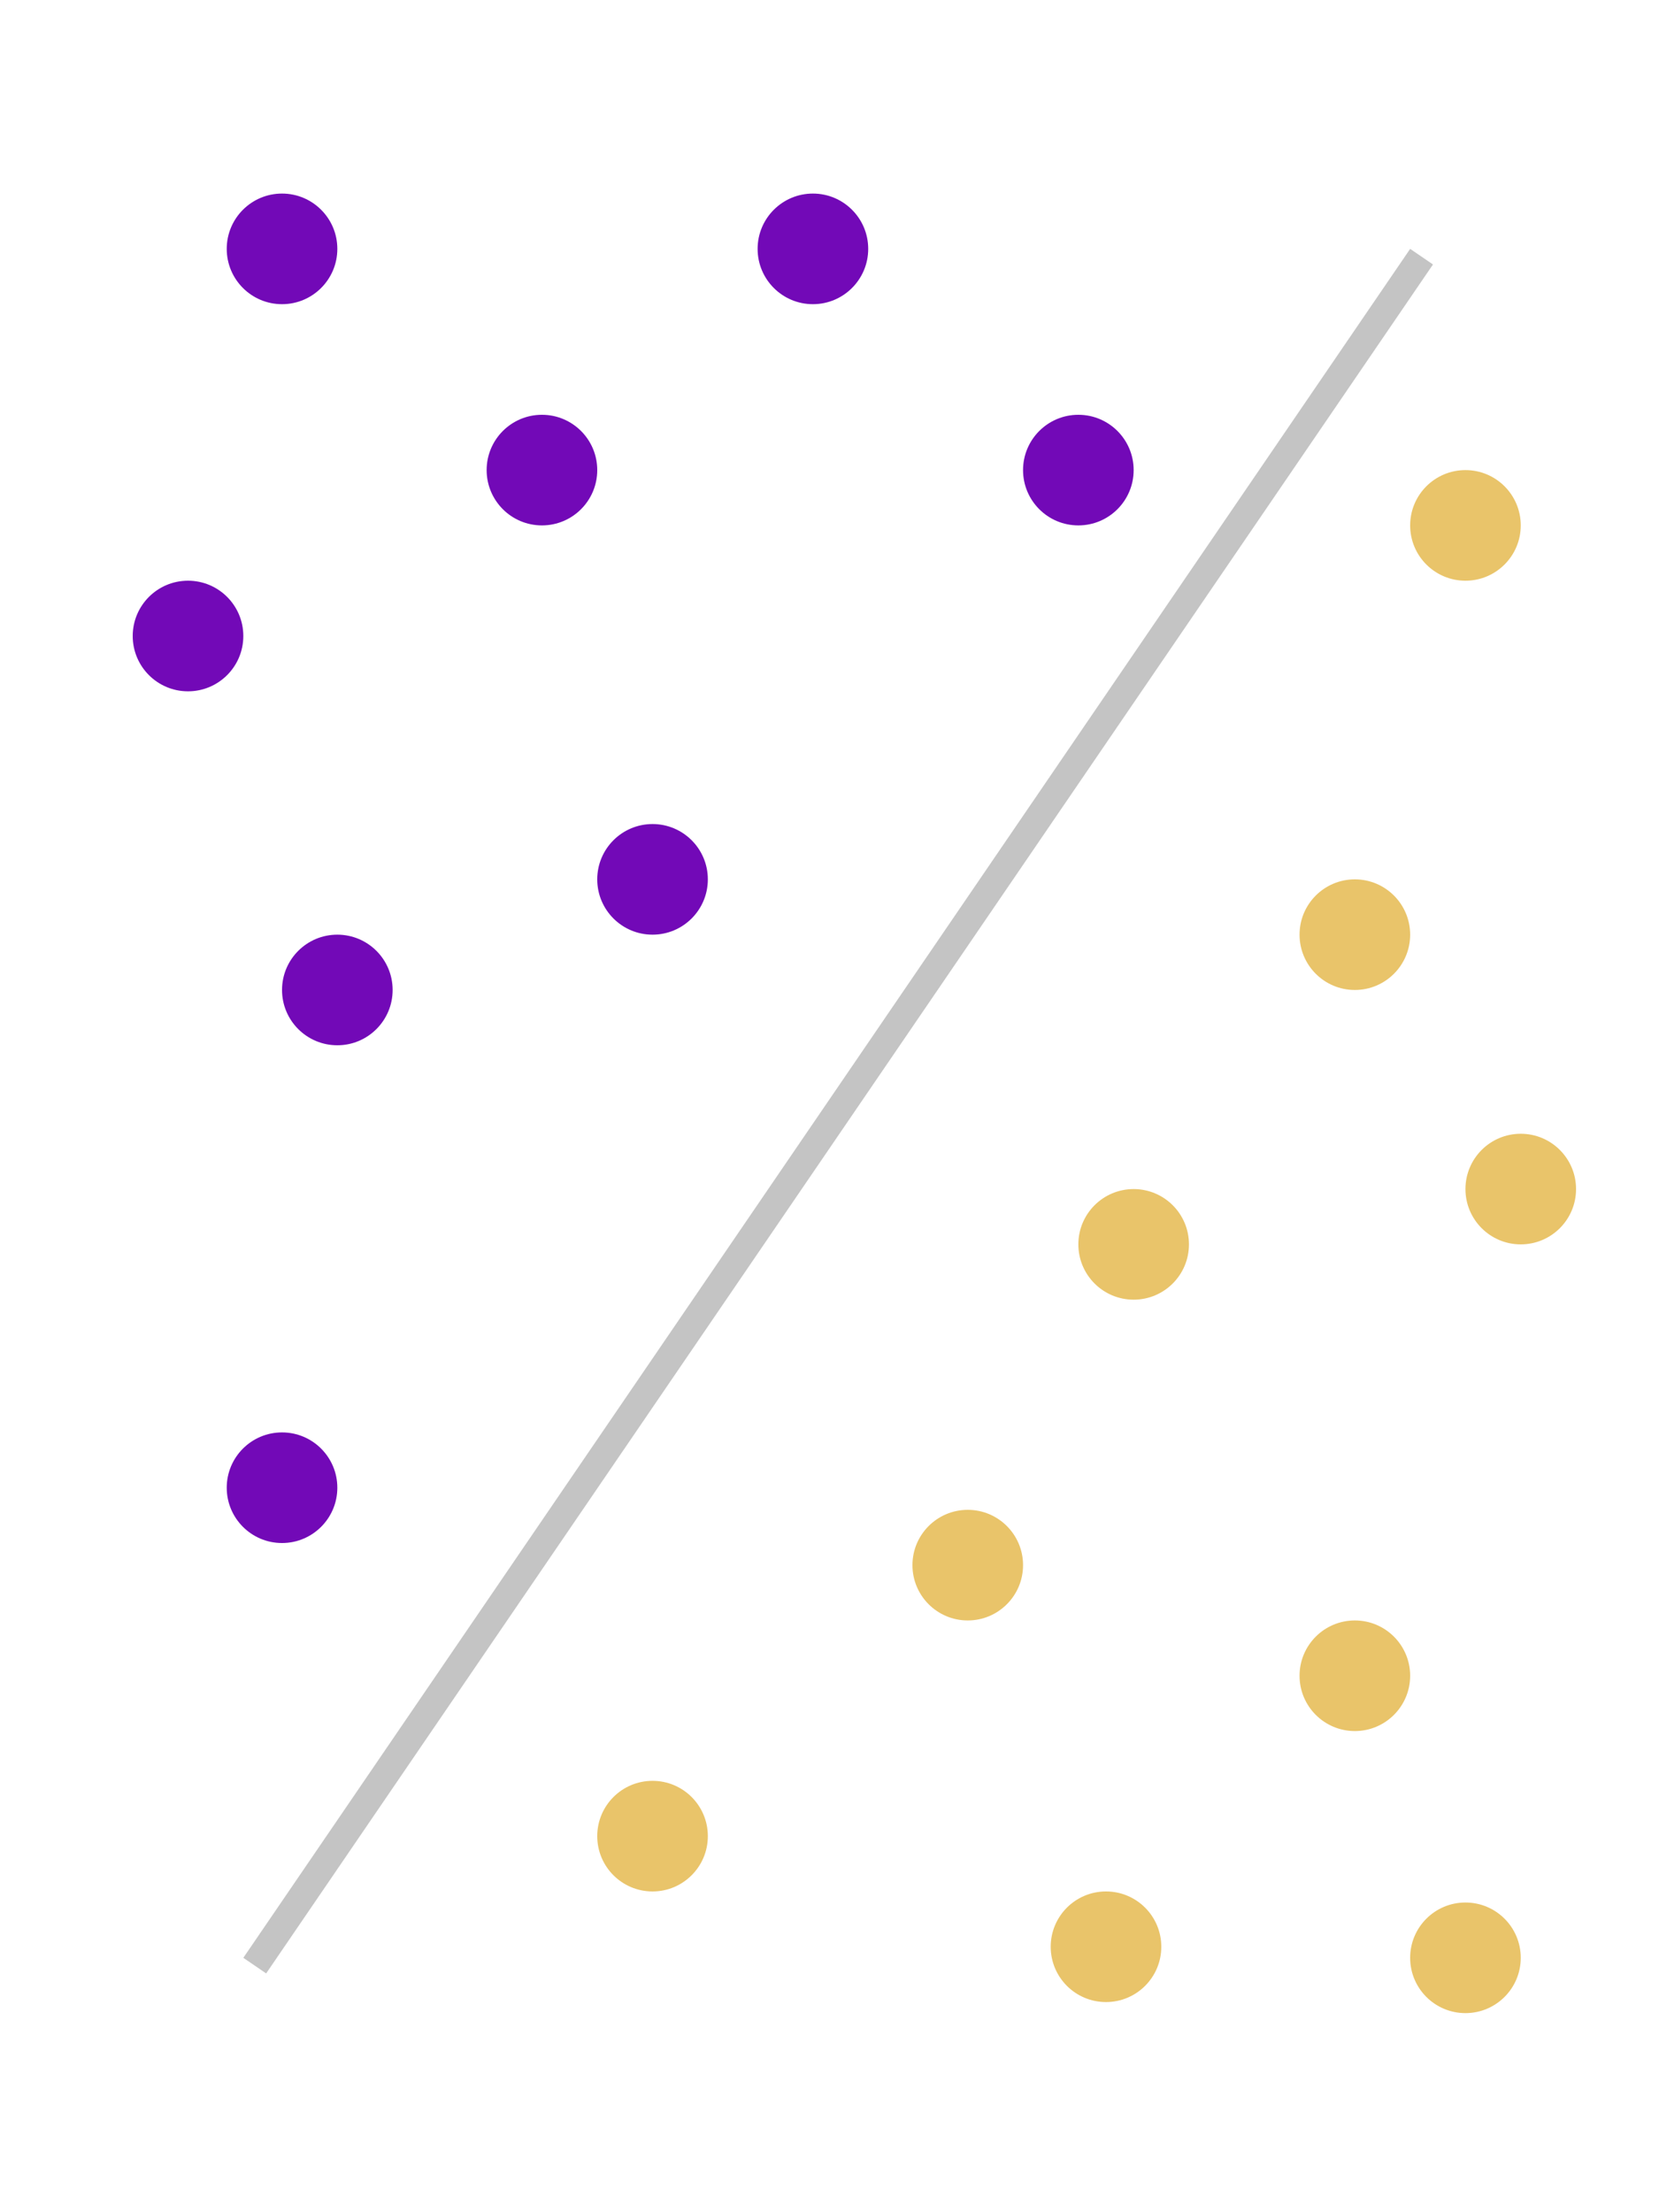 <svg width="300" height="400" viewBox="0 0 300 400" fill="none" xmlns="http://www.w3.org/2000/svg">
<rect width="300" height="400" fill="white"/>
<line x1="257.065" y1="46.41" x2="46.065" y2="355.41" stroke="#C4C4C4" stroke-width="5"/>
<circle cx="98" cy="85" r="10" fill="#7209B7"/>
<circle cx="34" cy="115" r="10" fill="#7209B7"/>
<circle cx="265" cy="354" r="10" fill="#E9C46A"/>
<circle cx="275" cy="215" r="10" fill="#E9C46A"/>
<circle cx="200" cy="352" r="10" fill="#E9C46A"/>
<circle cx="175" cy="283" r="10" fill="#E9C46A"/>
<circle cx="245" cy="303" r="10" fill="#E9C46A"/>
<circle cx="118" cy="332" r="10" fill="#E9C46A"/>
<circle cx="245" cy="169" r="10" fill="#E9C46A"/>
<circle cx="205" cy="225" r="10" fill="#E9C46A"/>
<circle cx="265" cy="95" r="10" fill="#E9C46A"/>
<circle cx="195" cy="85" r="10" fill="#7209B7"/>
<circle cx="118" cy="159" r="10" fill="#7209B7"/>
<circle cx="51" cy="45" r="10" fill="#7209B7"/>
<circle cx="51" cy="269" r="10" fill="#7209B7"/>
<circle cx="147" cy="45" r="10" fill="#7209B7"/>
<circle cx="61" cy="179" r="10" fill="#7209B7"/>
</svg>
